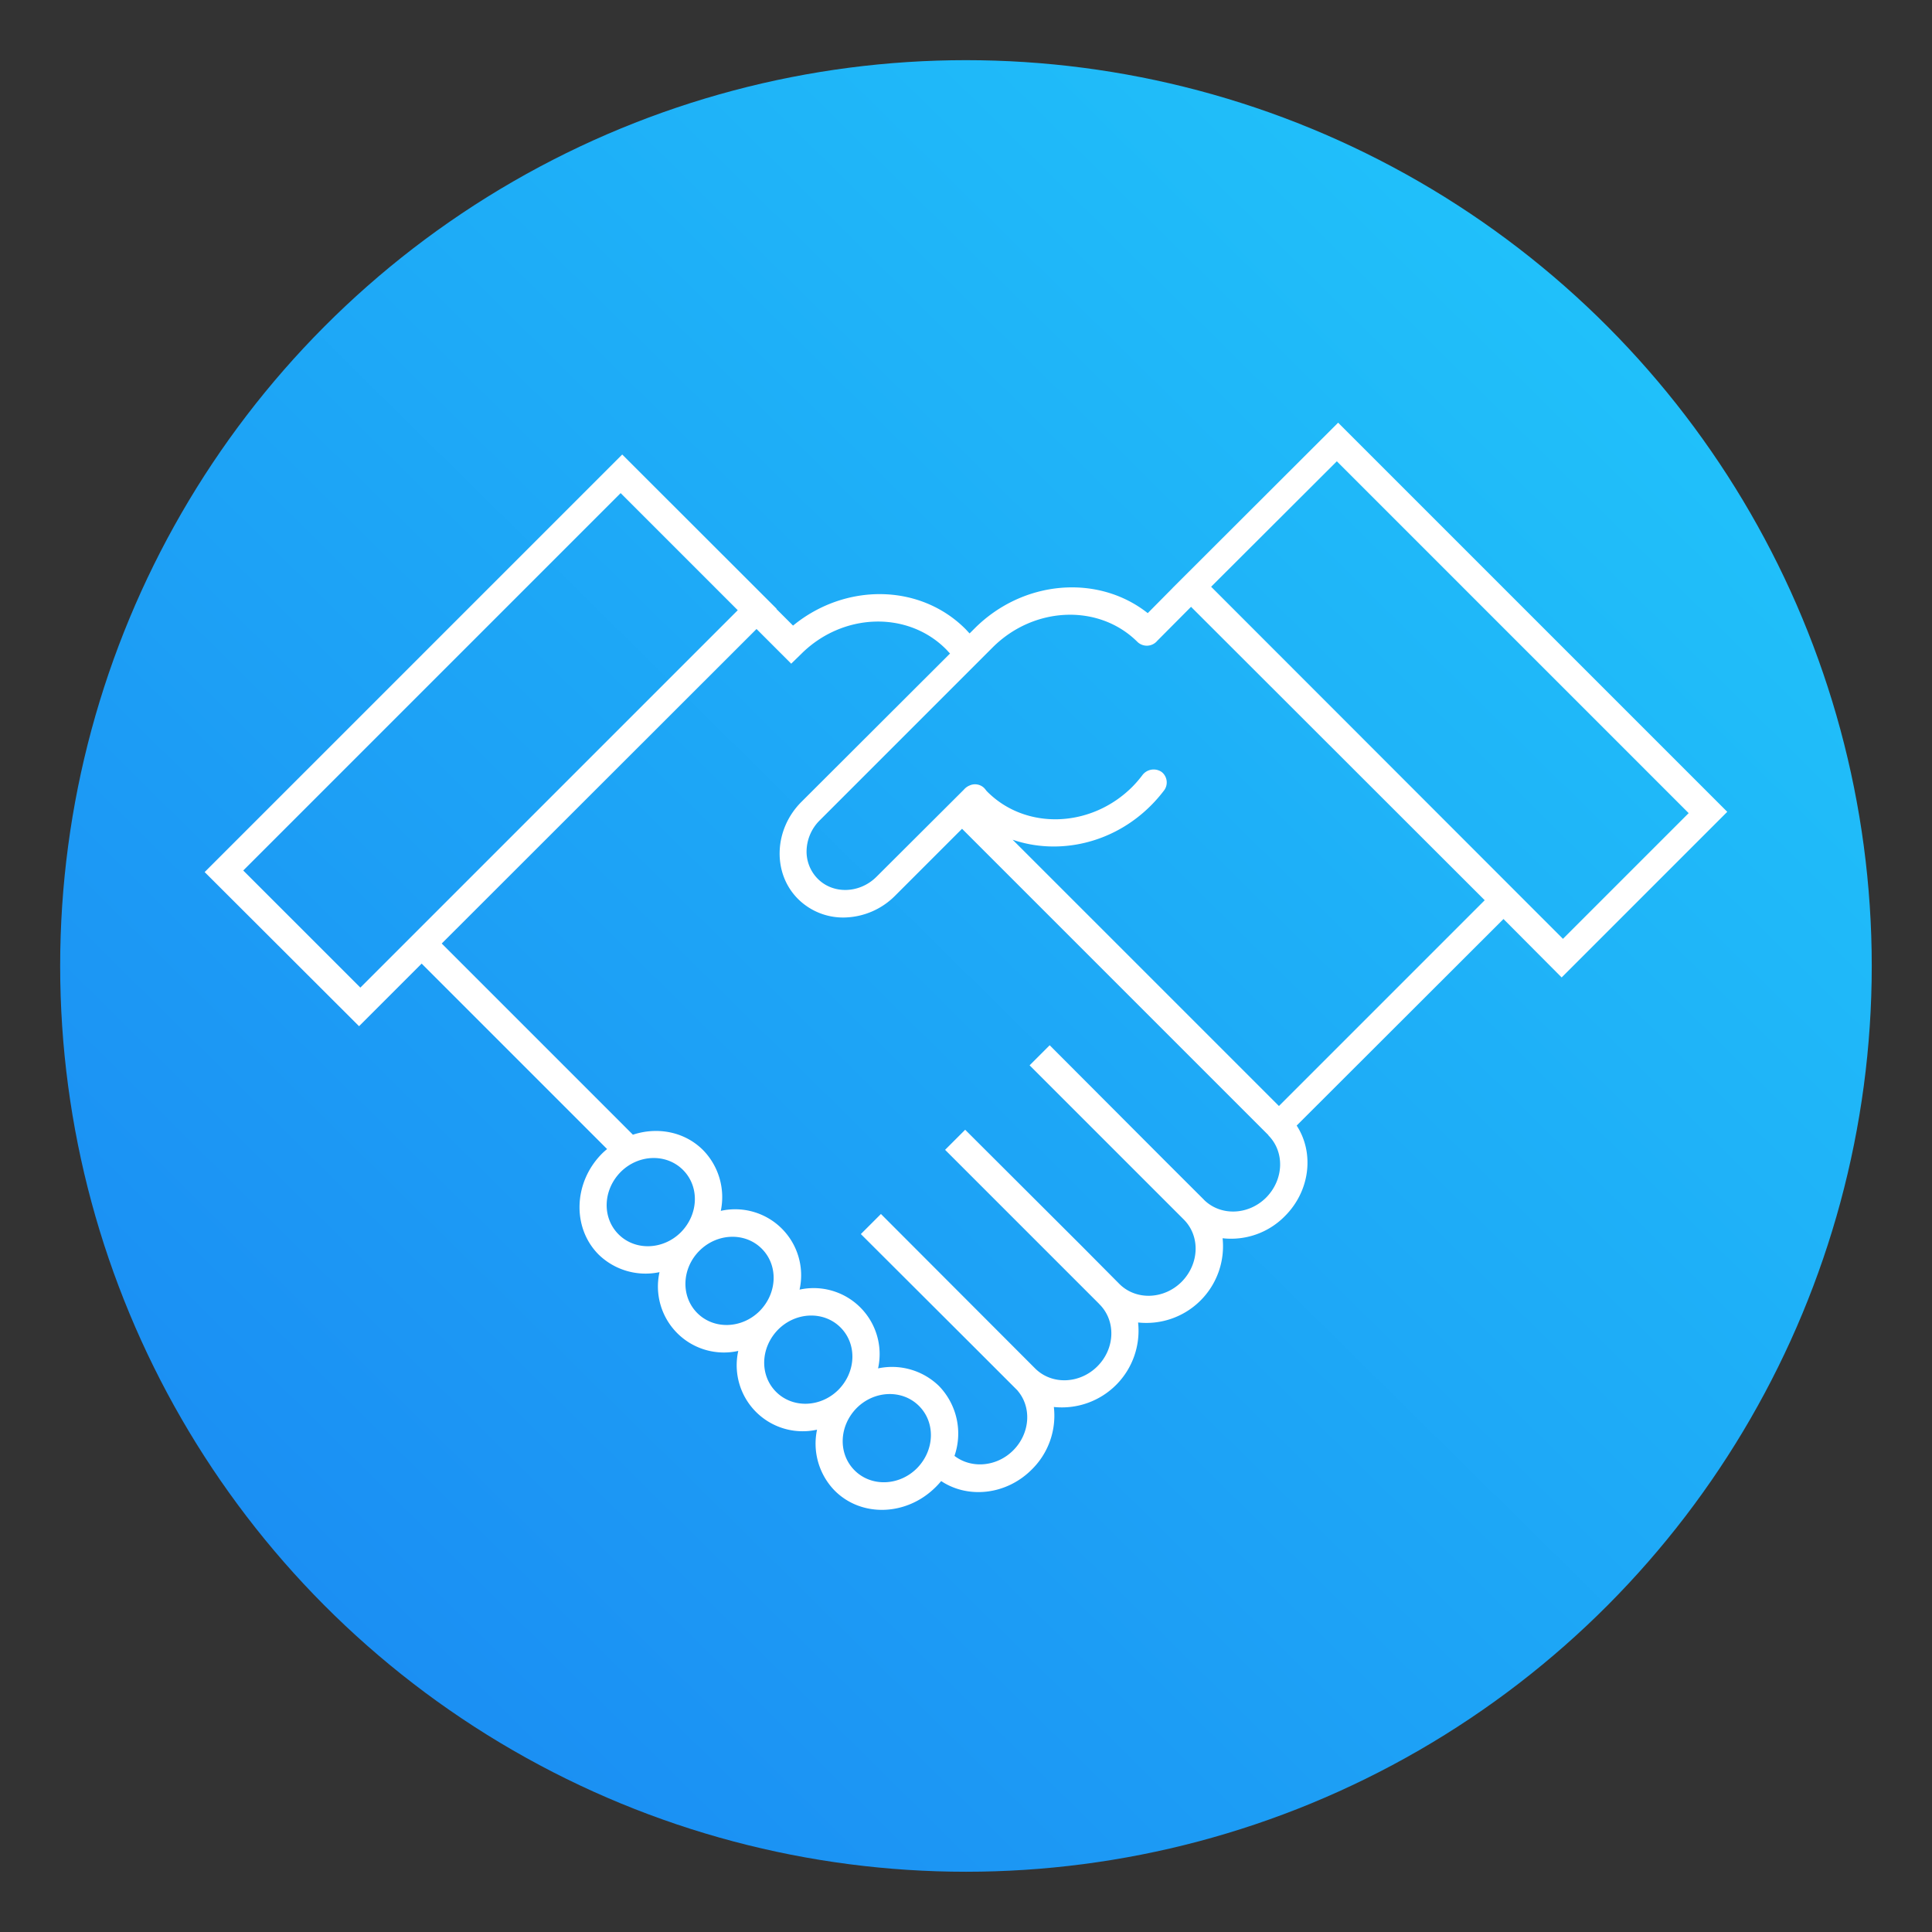 <?xml version="1.0" encoding="UTF-8" standalone="no"?>
<svg
   xmlns:dc="http://purl.org/dc/elements/1.1/"
   xmlns:cc="http://creativecommons.org/ns#"
   xmlns:rdf="http://www.w3.org/1999/02/22-rdf-syntax-ns#"
   xmlns:svg="http://www.w3.org/2000/svg"
   xmlns="http://www.w3.org/2000/svg"
   xmlns:xlink="http://www.w3.org/1999/xlink"
   xmlns:sodipodi="http://sodipodi.sourceforge.net/DTD/sodipodi-0.dtd"
   xmlns:inkscape="http://www.inkscape.org/namespaces/inkscape"
   width="32"
   height="32"
   viewBox="0 0 8.467 8.467"
   version="1.1"
   id="svg924"
   inkscape:version="1.0 (4035a4fb49, 2020-05-01)"
   sodipodi:docname="com-help.svg">
  <rect x="0" y="0" width="8.467" height="8.467" fill="#333333" stroke="none"/>
  <defs
     id="defs918">
    <linearGradient
       gradientTransform="matrix(0.248,0,0,0.248,-17.339,-13.02)"
       gradientUnits="userSpaceOnUse"
       y2="83.272"
       x2="73.539"
       y1="56.052"
       x1="100.4"
       id="linearGradient911"
       xlink:href="#b"
       inkscape:collect="always" />
    <linearGradient
       gradientUnits="userSpaceOnUse"
       gradientTransform="matrix(0,0.732,-0.721,0,29.881,30.867)"
       y2="37.956"
       y1="-0.883"
       x2="-2.994"
       x1="-41.26"
       id="b">
      <stop
         id="stop2"
         offset="0"
         stop-color="#21c9fb" />
      <stop
         id="stop4"
         offset="1"
         stop-color="#1a86f2" />
    </linearGradient>
  </defs>
  <sodipodi:namedview
     id="base"
     pagecolor="#ffffff"
     bordercolor="#666666"
     borderopacity="1.0"
     inkscape:pageopacity="0.0"
     inkscape:pageshadow="2"
     inkscape:zoom="3.3311356"
     inkscape:cx="0.62828781"
     inkscape:cy="57.901646"
     inkscape:document-units="px"
     inkscape:current-layer="layer1"
     inkscape:document-rotation="0"
     showgrid="false"
     units="px"
     inkscape:window-width="1440"
     inkscape:window-height="831"
     inkscape:window-x="0"
     inkscape:window-y="0"
     inkscape:window-maximized="1" />
  <g
     inkscape:label="Layer 1"
     inkscape:groupmode="layer"
     id="layer1">
    <g
       id="g847">
      <rect
         style="fill:none;stroke:none;stroke-width:0.219"
         id="rect891"
         width="8.467"
         height="8.467"
         x="-4.2529297e-07"
         y="-4.2529297e-07" />
      <g
         transform="matrix(1.143,0,0,1.143,-0.605,-0.605)"
         id="g1548">
        <circle
           id="circle883"
           style="fill:url(#linearGradient911);fill-opacity:1;stroke:none;stroke-width:0.009"
           r="3.473"
           cy="4.233"
           cx="4.233" />
        <path
           d="m 5.025,2.784 v 2.389e-4 l -0.095,0.096 C 4.74,2.73 4.452,2.752 4.265,2.94 l -0.018,0.018 C 4.241,2.952 4.236,2.946 4.231,2.941 4.056,2.766 3.77,2.764 3.57,2.928 l -0.064,-0.064 0.001,-5.953e-4 L 2.915,2.272 1.314,3.873 1.906,4.464 2.146,4.224 2.857,4.935 c -0.006,0.005 -0.013,0.011 -0.019,0.017 -0.11,0.11 -0.116,0.284 -0.014,0.387 a 0.258,0.258 0 0 0 0.234,0.068 0.253,0.253 0 0 0 0.302,0.302 0.253,0.253 0 0 0 0.302,0.302 0.258,0.258 0 0 0 0.068,0.234 c 0.103,0.103 0.276,0.097 0.387,-0.014 a 0.305,0.305 0 0 0 0.021,-0.023 v 6.94e-5 c 0.104,0.069 0.251,0.053 0.348,-0.045 A 0.289,0.289 0 0 0 4.57,5.924 0.294,0.294 0 0 0 4.893,5.6 0.294,0.294 0 0 0 5.217,5.277 0.289,0.289 0 0 0 5.456,5.192 C 5.553,5.095 5.569,4.949 5.501,4.845 L 6.294,4.053 6.517,4.277 7.152,3.642 5.66,2.15 Z M 1.462,3.867 2.909,2.42 3.358,2.869 1.911,4.316 Z m 1.439,1.395 c -0.064,-0.064 -0.06,-0.17 0.008,-0.239 0.068,-0.068 0.175,-0.072 0.239,-0.008 0.064,0.064 0.06,0.17 -0.008,0.239 -0.068,0.068 -0.175,0.072 -0.239,0.008 z M 3.203,5.564 C 3.139,5.5 3.143,5.393 3.211,5.325 c 0.068,-0.068 0.175,-0.072 0.239,-0.008 0.064,0.064 0.06,0.17 -0.008,0.239 -0.068,0.068 -0.175,0.072 -0.239,0.008 z m 0.302,0.302 c -0.064,-0.064 -0.06,-0.17 0.008,-0.239 0.068,-0.068 0.175,-0.072 0.239,-0.008 0.064,0.064 0.06,0.17 -0.008,0.239 -0.068,0.068 -0.175,0.072 -0.239,0.008 z m 0.54,0.293 c -0.068,0.068 -0.175,0.072 -0.239,0.008 -0.064,-0.064 -0.06,-0.17 0.008,-0.239 0.068,-0.068 0.175,-0.072 0.239,-0.008 0.064,0.064 0.06,0.17 -0.008,0.239 z M 5.392,4.882 c 0.064,0.064 0.06,0.17 -0.008,0.239 -0.068,0.068 -0.175,0.072 -0.239,0.008 v -2.387e-4 1.19e-5 L 4.999,4.983 4.554,4.537 l -0.077,0.077 0.445,0.445 0.146,0.146 c 0.064,0.064 0.06,0.17 -0.008,0.239 -0.068,0.068 -0.175,0.072 -0.239,0.008 v 0 -1.19e-5 L 4.676,5.306 4.23,4.861 l -0.077,0.077 0.445,0.445 0.146,0.146 v 1.22e-5 2.389e-4 2.77e-5 0 C 4.809,5.593 4.805,5.7 4.737,5.768 4.669,5.836 4.562,5.84 4.498,5.776 V 5.776 L 3.907,5.184 3.83,5.261 4.276,5.706 4.422,5.852 l 0.009,0.009 v 4.713e-4 c 0.055,0.064 0.048,0.164 -0.017,0.229 -0.063,0.063 -0.16,0.071 -0.225,0.021 A 0.262,0.262 0 0 0 4.13,5.844 0.258,0.258 0 0 0 3.896,5.776 0.253,0.253 0 0 0 3.595,5.474 0.253,0.253 0 0 0 3.293,5.172 0.258,0.258 0 0 0 3.225,4.939 C 3.154,4.868 3.05,4.849 2.956,4.88 L 2.223,4.147 H 2.223 L 3.43,2.941 3.563,3.074 3.601,3.037 c 0.158,-0.158 0.407,-0.167 0.555,-0.019 0.005,0.005 0.01,0.011 0.016,0.017 L 3.603,3.603 C 3.496,3.709 3.49,3.877 3.589,3.976 a 0.245,0.245 0 0 0 0.184,0.071 0.282,0.282 0 0 0 0.189,-0.084 L 4.218,3.707 5.247,4.736 h -1.09e-5 l 0.146,0.146 v 7.2e-6 2.386e-4 z M 6.222,3.981 5.433,4.77 4.412,3.749 v -8.5e-6 c 0.175,0.06 0.384,0.016 0.531,-0.132 a 0.56,0.56 0 0 0 0.048,-0.055 0.051,0.051 0 0 0 -0.008,-0.073 0.054,0.054 0 0 0 -0.074,0.013 0.44,0.44 0 0 1 -0.038,0.044 c -0.158,0.158 -0.407,0.167 -0.555,0.02 -0.003,-0.003 -0.005,-0.005 -0.007,-0.008 l -0.005,-0.006 a 0.05,0.05 0 0 0 -0.057,-0.011 0.057,0.057 0 0 0 -0.022,0.016 L 3.89,3.891 c -0.064,0.064 -0.165,0.068 -0.225,0.008 A 0.148,0.148 0 0 1 3.622,3.788 0.17,0.17 0 0 1 3.673,3.674 L 4.336,3.011 C 4.495,2.853 4.744,2.844 4.891,2.991 a 0.052,0.052 0 0 0 0.074,-0.003 v -2.386e-4 2.78e-5 L 5.096,2.856 Z M 6.522,4.129 5.173,2.779 6.37,3.976 5.173,2.779 5.655,2.298 7.004,3.647 Z"
           style="fill:#ffffff;stroke-width:0.012"
           id="path885"
           inkscape:connector-curvature="0" />
      </g>
    </g>
  </g>
</svg>
